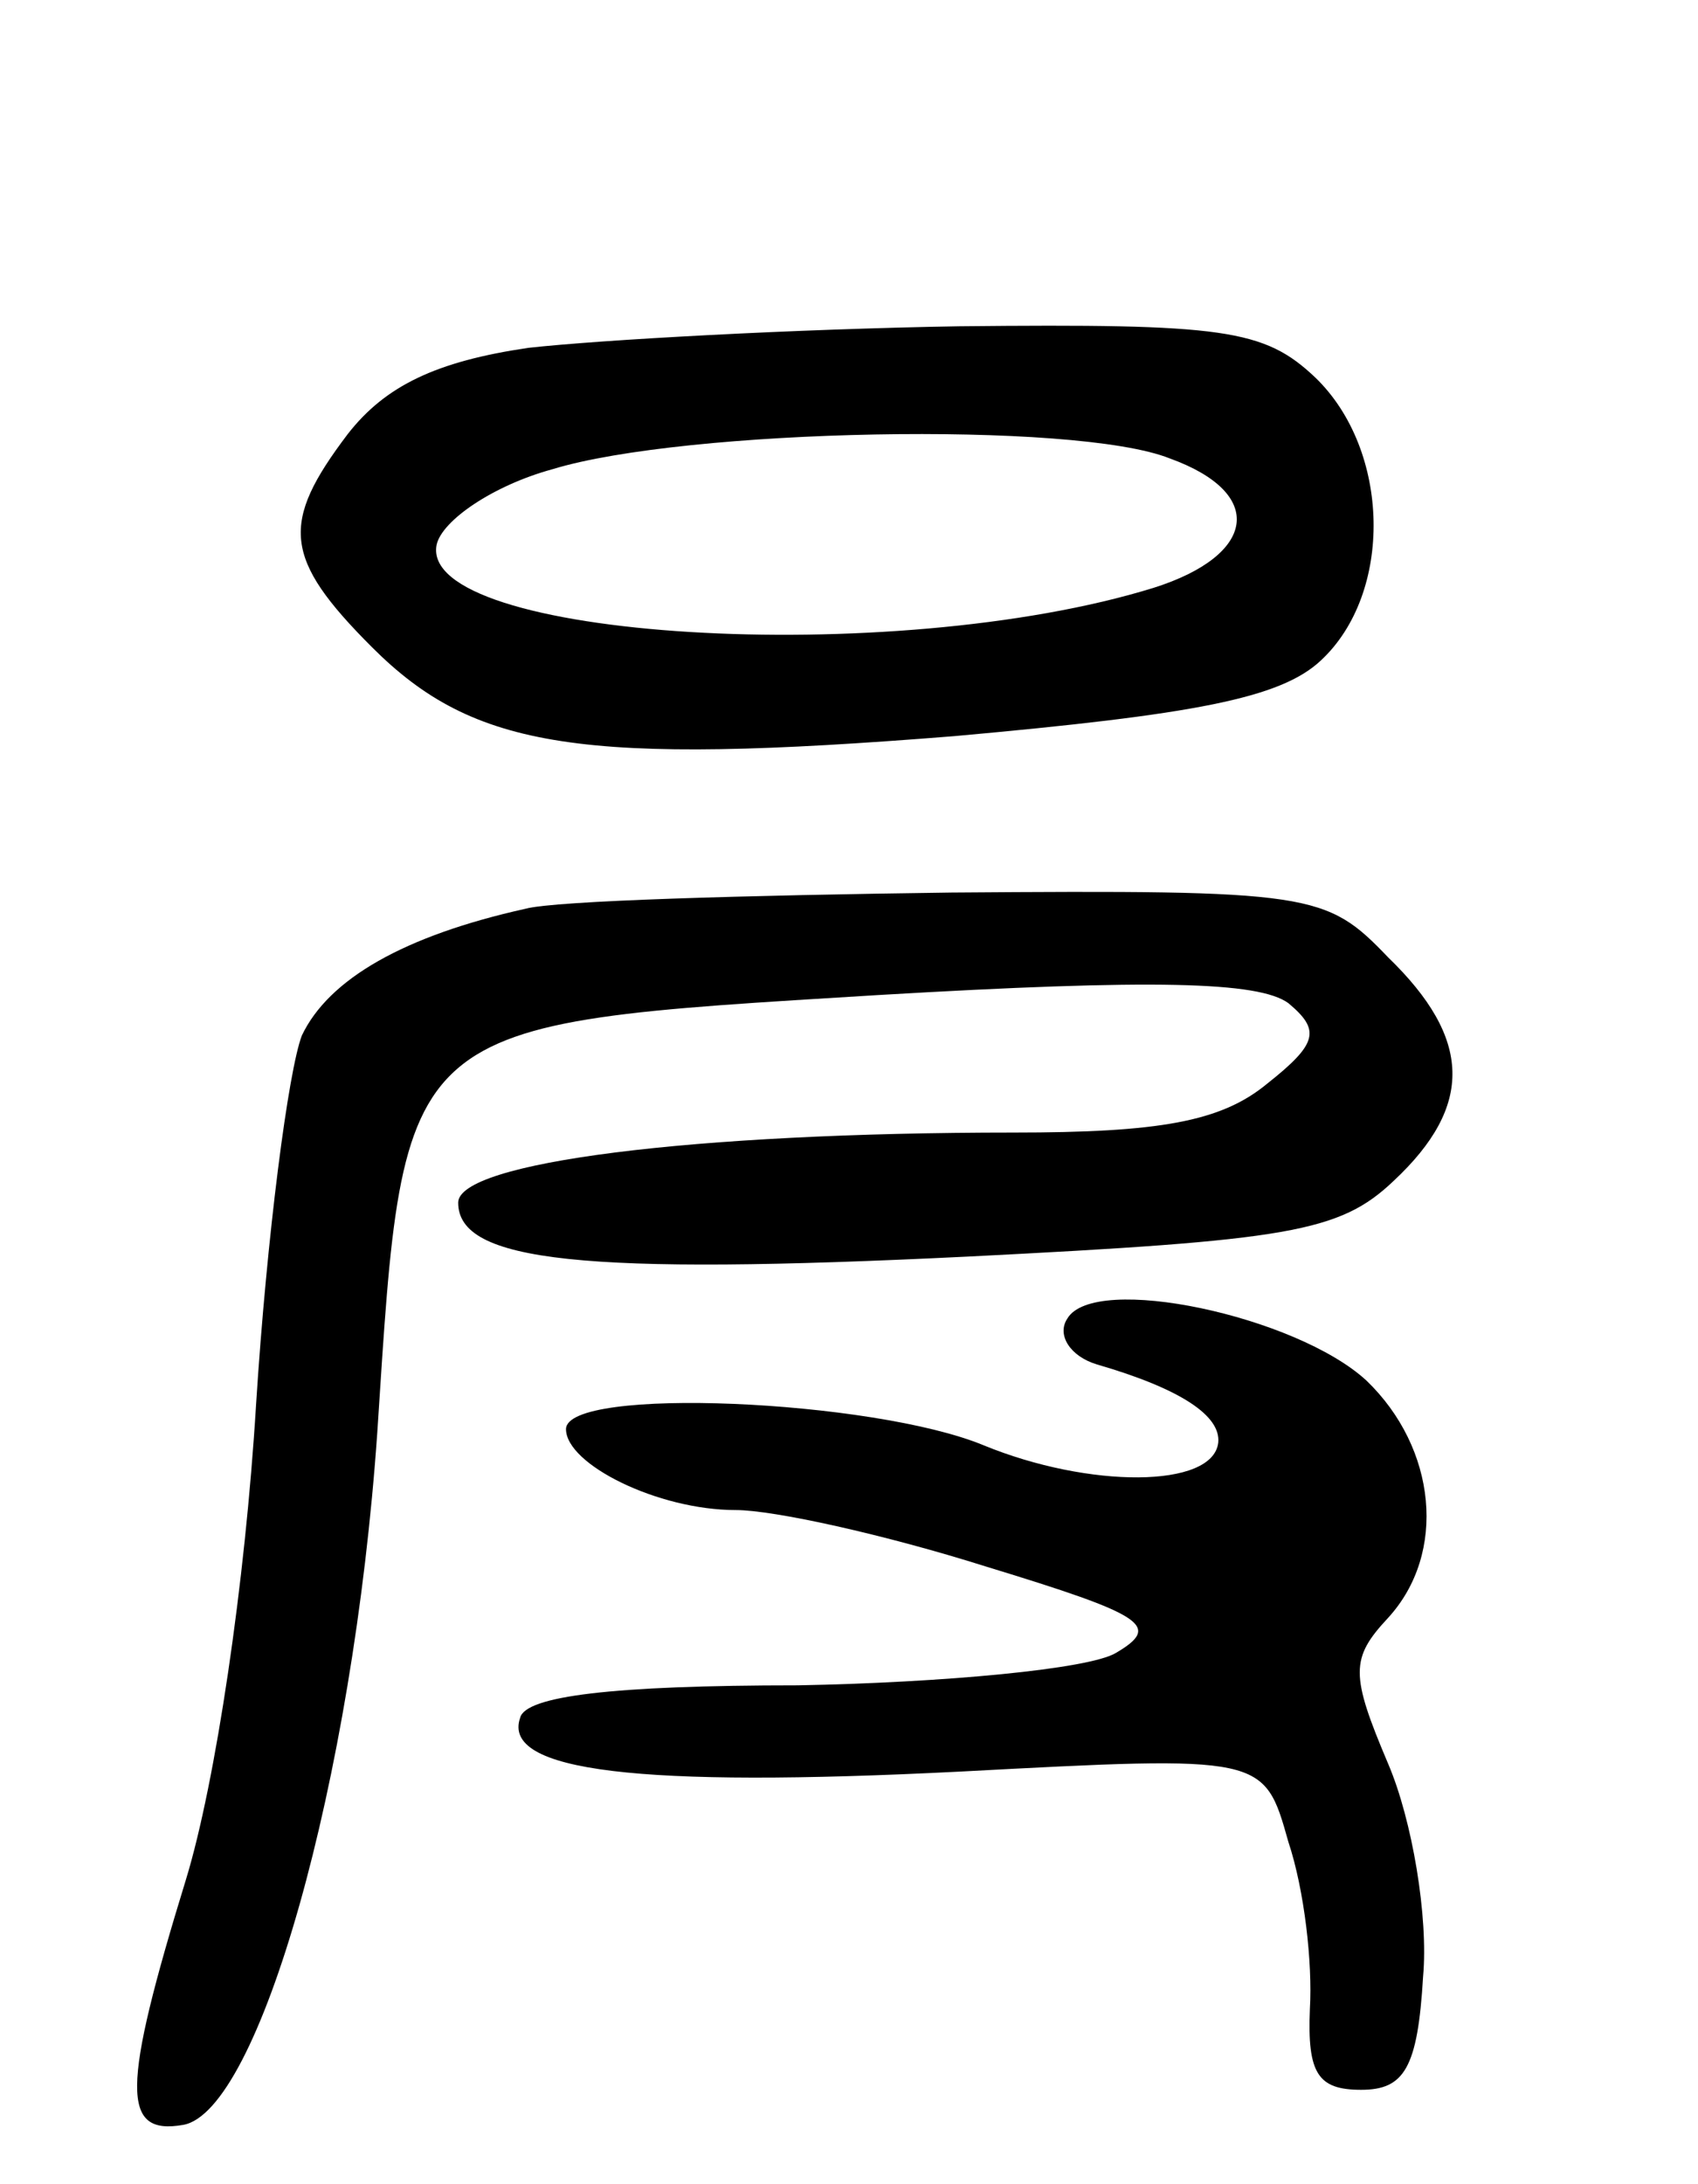 <svg version="1.0" xmlns="http://www.w3.org/2000/svg"
 width="63pt" height="81pt" viewBox="0 0 63 81"
 preserveAspectRatio="xMidYMid meet">
<g transform="translate(0,81) scale(0.1,-0.1)"
fill="#000000" stroke="none">
<path d="M196 681 c-34 -5 -53 -14 -67 -32 -25 -33 -24 -46 9 -79 38 -38 78
-44 216 -33 89 8 121 14 136 28 27 25 26 78 -2 105 -19 18 -34 20 -132 19 -61
-1 -133 -5 -160 -8z m238 -41 c36 -13 32 -36 -6 -48 -97 -30 -273 -19 -266 16
2 9 21 22 43 28 49 15 194 18 229 4z"/>
<path d="M195 473 c-45 -10 -73 -26 -83 -47 -5 -13 -13 -74 -17 -137 -4 -66
-15 -140 -26 -176 -24 -78 -24 -95 -1 -91 28 5 63 127 72 257 10 154 7 151
186 162 102 6 141 5 152 -3 12 -10 11 -15 -8 -30 -17 -14 -40 -18 -94 -18
-119 0 -206 -11 -206 -26 0 -22 46 -27 189 -20 119 6 138 9 158 28 30 28 29
53 -2 83 -23 24 -28 25 -162 24 -76 -1 -147 -3 -158 -6z"/>
<path d="M396 321 c-4 -6 1 -14 11 -17 31 -9 46 -19 45 -29 -2 -17 -48 -17
-87 -1 -41 17 -155 22 -155 6 0 -13 34 -30 63 -30 14 0 55 -9 93 -21 59 -18
65 -22 48 -32 -10 -6 -64 -11 -118 -12 -69 0 -101 -4 -103 -12 -7 -20 44 -26
163 -20 113 6 113 6 122 -26 6 -18 9 -45 8 -62 -1 -24 3 -30 19 -30 16 0 21 8
23 42 2 22 -4 58 -13 79 -14 33 -14 39 0 54 22 24 18 63 -8 88 -26 24 -101 40
-111 23z"/>
</g>
</svg>
